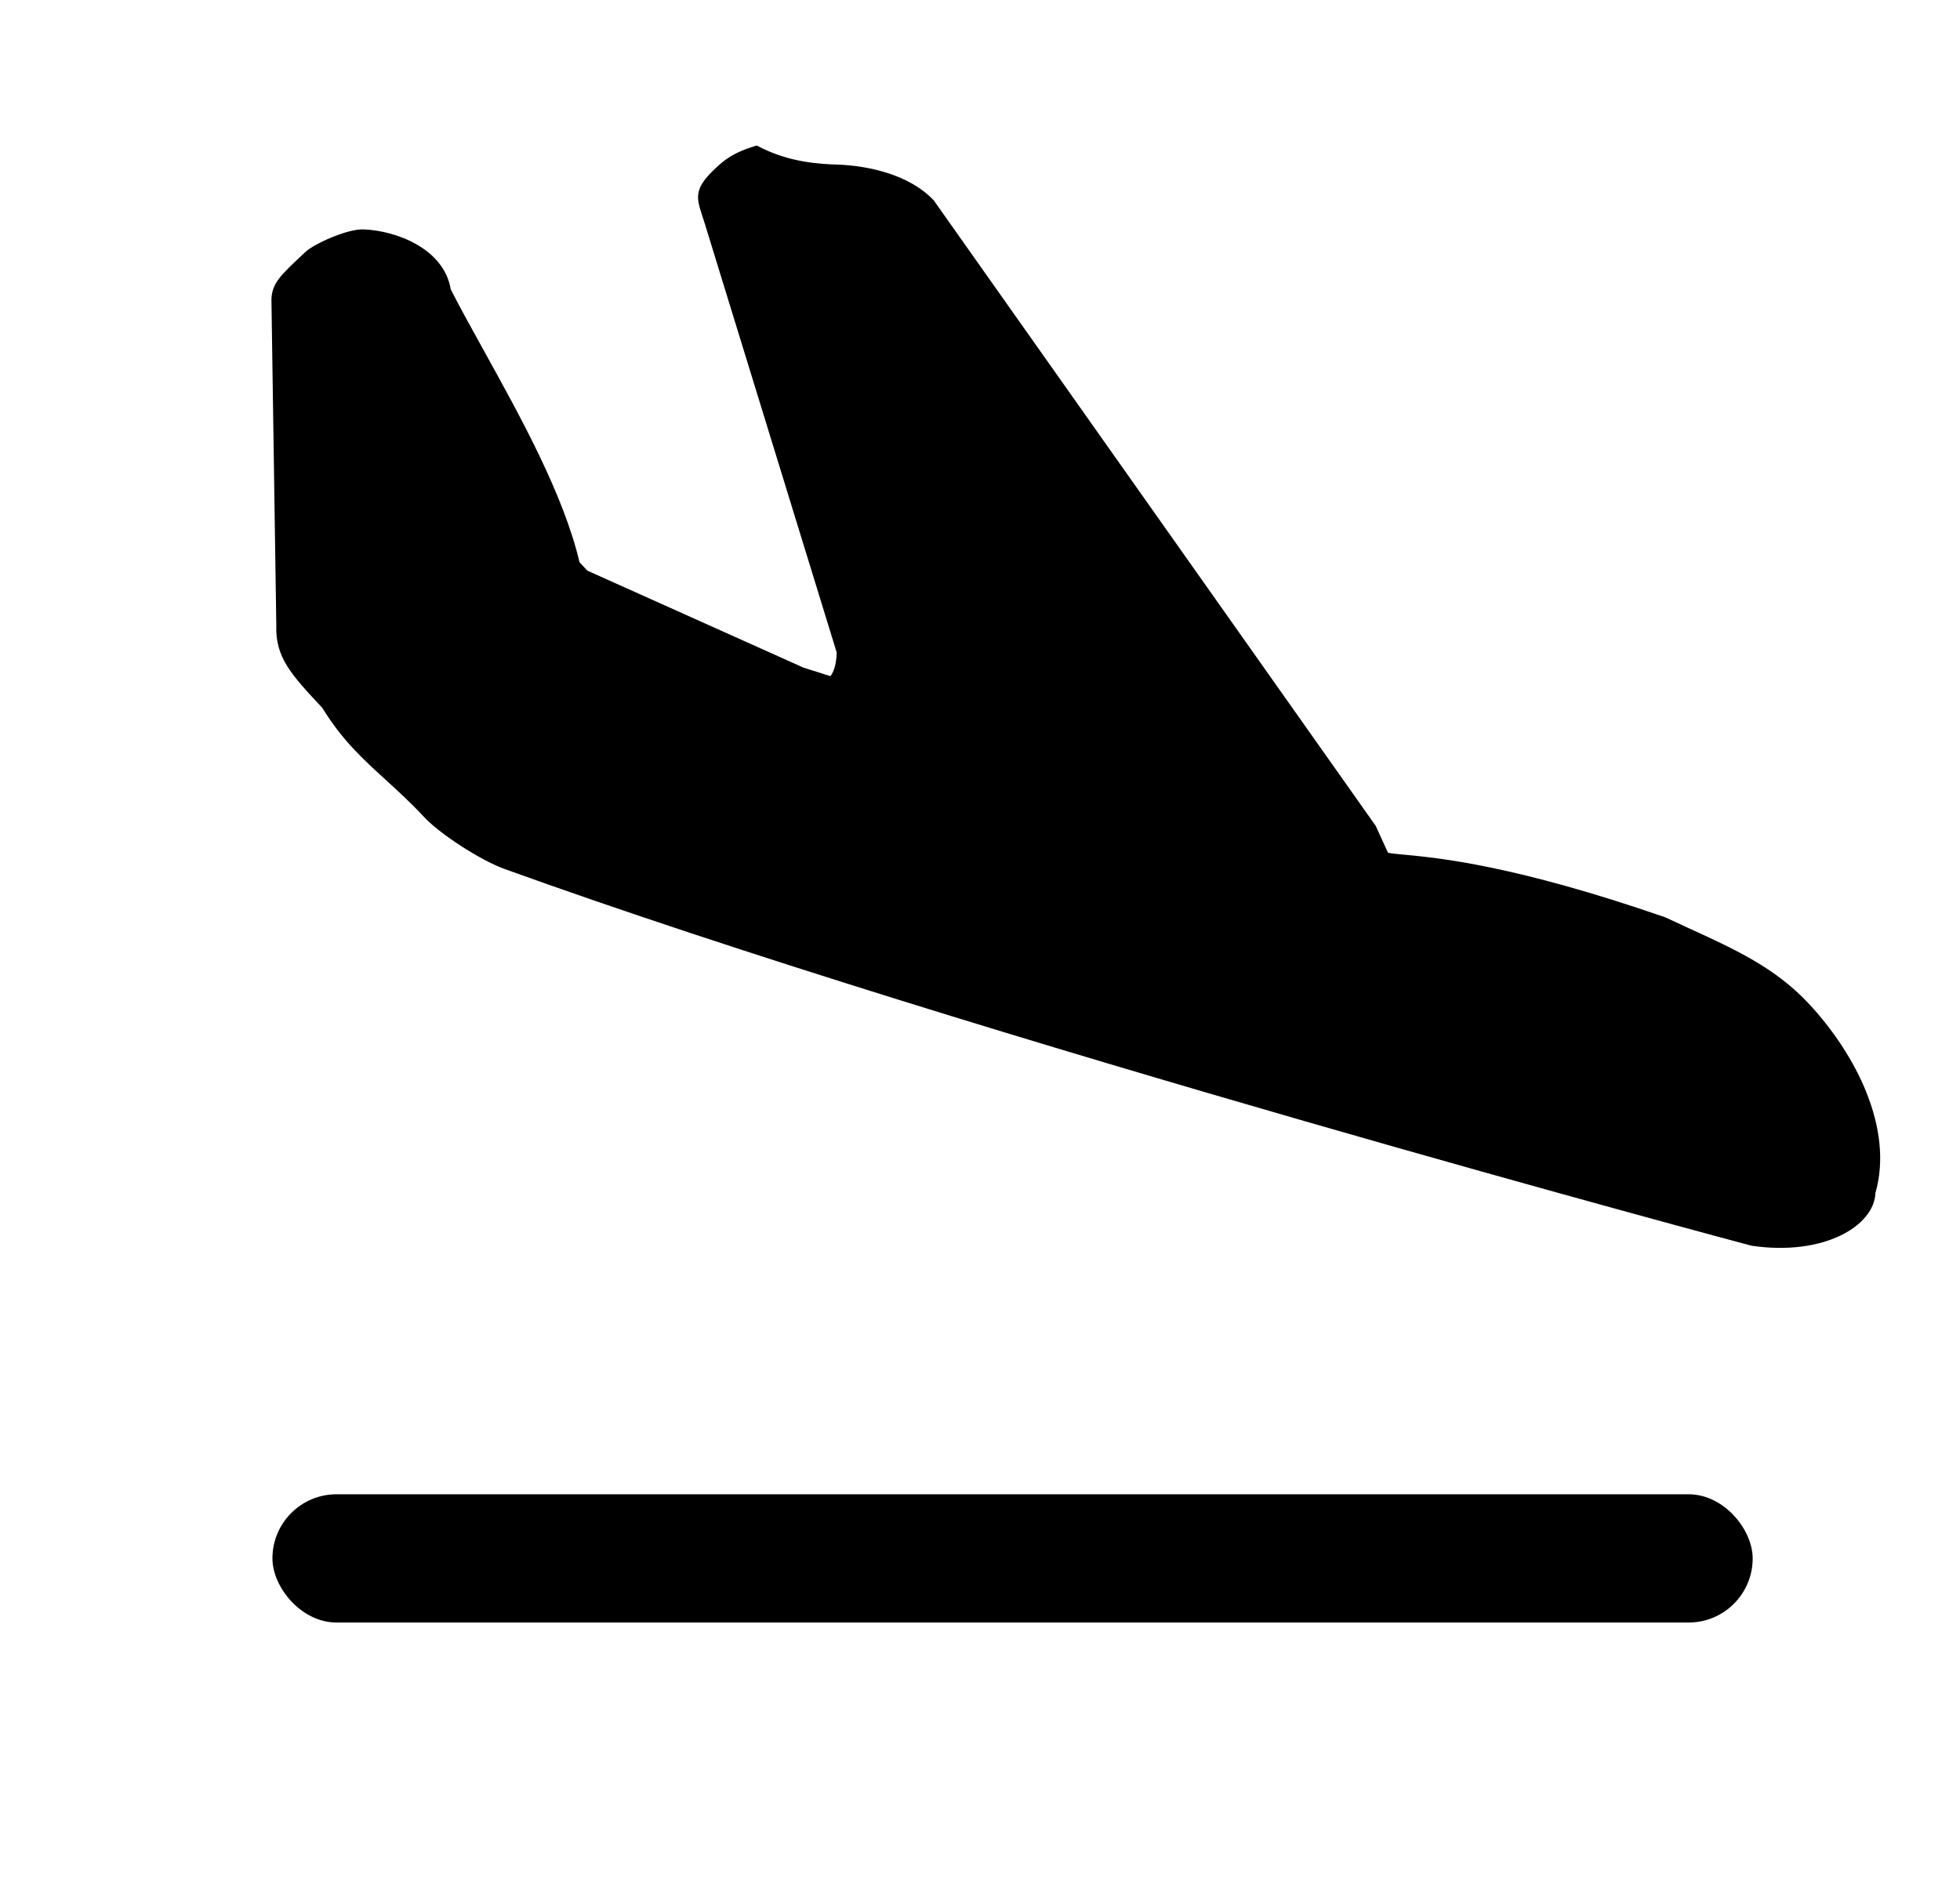 <svg width="31" height="30" viewBox="0 0 31 30" xmlns="http://www.w3.org/2000/svg">
<g clip-path="url(#clip0_1121_405)">
<path d="M13.135 10.697C13.191 10.623 13.227 10.507 13.234 10.324L11.154 3.56C11.138 3.508 11.123 3.461 11.108 3.416C11.015 3.13 10.968 2.988 11.314 2.665C11.447 2.541 11.58 2.417 11.97 2.302C12.475 2.577 12.989 2.595 13.246 2.604C13.76 2.622 14.398 2.773 14.77 3.172L21.759 13.066L21.953 13.491C22.009 13.503 22.094 13.511 22.214 13.522C22.743 13.572 23.947 13.684 26.34 14.513C26.47 14.574 26.596 14.632 26.72 14.689C27.446 15.021 28.079 15.311 28.609 15.879C29.353 16.677 29.955 17.856 29.662 18.875C29.644 19.389 28.855 19.877 27.703 19.708C27.703 19.708 15.464 16.45 7.967 13.743C7.586 13.601 6.957 13.193 6.709 12.927C6.492 12.694 6.289 12.51 6.097 12.334C5.738 12.007 5.413 11.711 5.097 11.198C4.6 10.666 4.352 10.4 4.37 9.886L4.293 4.736C4.302 4.479 4.435 4.355 4.834 3.983C4.967 3.859 5.49 3.62 5.747 3.629C6.261 3.647 7.023 3.931 7.129 4.578C7.28 4.873 7.461 5.201 7.654 5.549C8.233 6.595 8.914 7.825 9.166 8.895L9.29 9.028L12.71 10.563L13.135 10.697Z" fill="black"/>
<rect x="4.309" y="23.64" width="23.412" height="2.029" rx="1.014" fill="black"/>
</g>
<defs>
<clipPath id="clip0_1121_405">
<rect width="30" height="30" fill="white" transform="translate(0.727)"/>
</clipPath>
</defs>
</svg>
